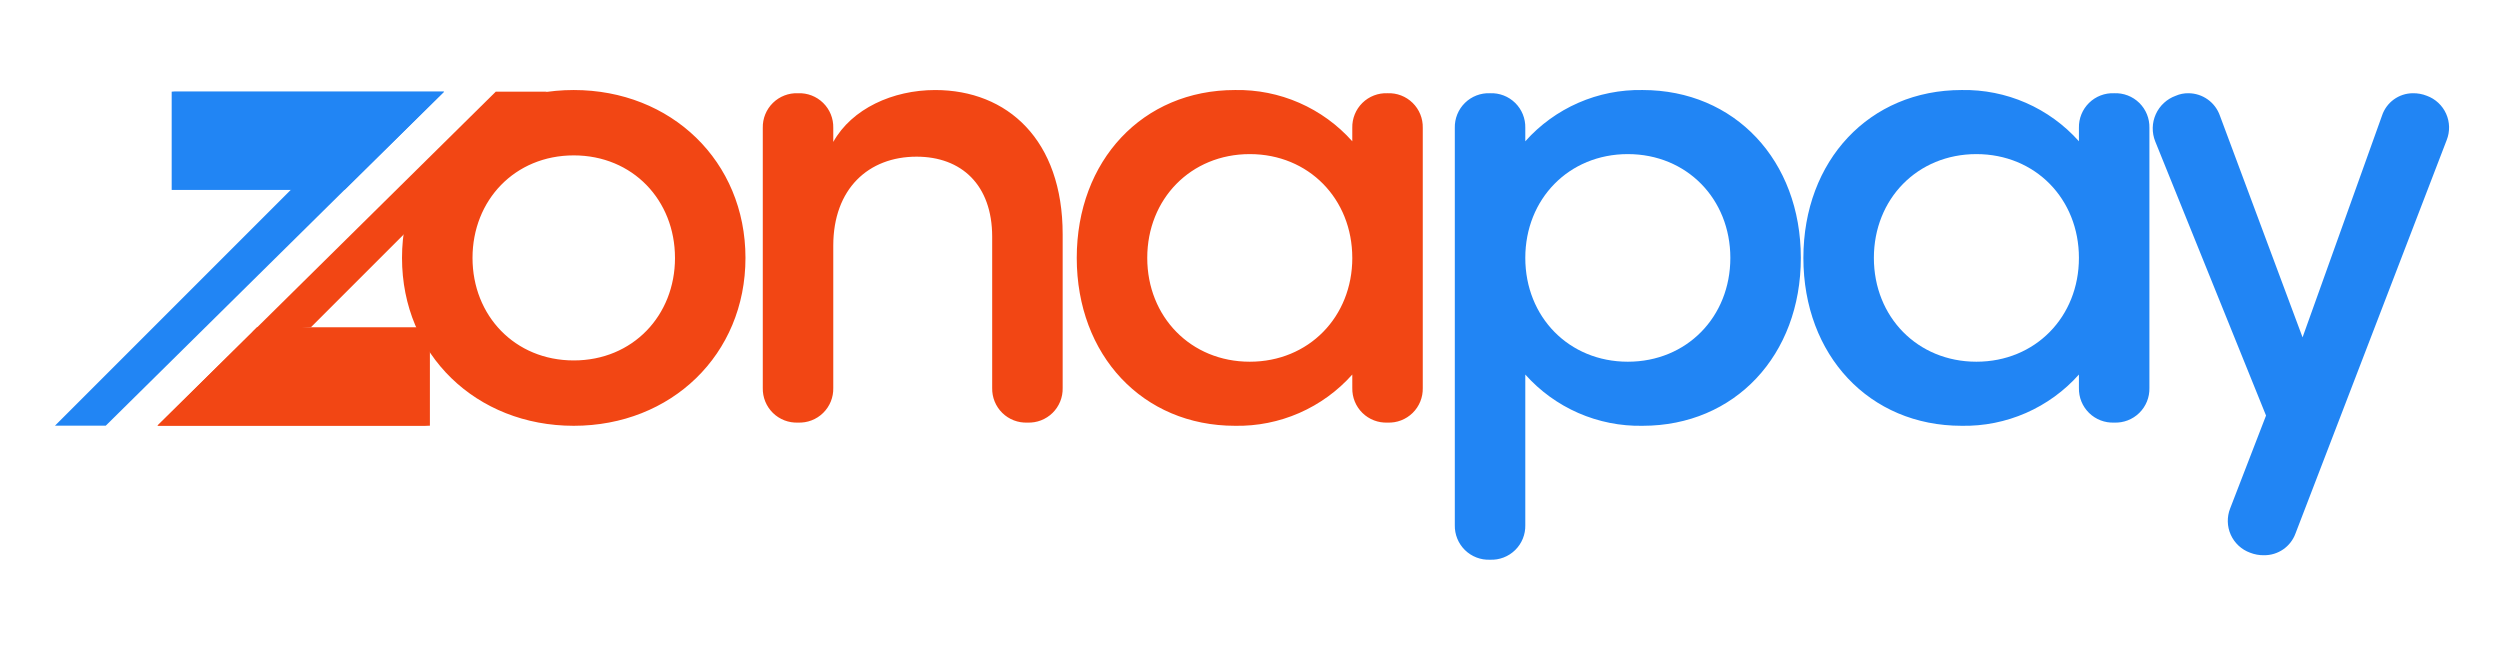<svg width="500" height="130" viewBox="0 0 500 130" fill="none" xmlns="http://www.w3.org/2000/svg">
<path d="M68.889 37.988L21.157 85.13H11L68.247 27.883L68.889 37.988Z" fill="#2185F4"/>
<path d="M88.82 18.327L68.888 37.989H34.337V18.327H88.82Z" fill="#2185F4"/>
<path d="M88.82 18.327L68.888 38C69.418 22.015 34.337 18.327 34.337 18.327H88.82Z" fill="#2185F4"/>
<path d="M50.51 66.375L99.161 18.327H109.321L62.175 65.456L50.51 66.375Z" fill="#F24614"/>
<path d="M31.497 85.13L51.431 65.456H85.98V85.13H31.497Z" fill="#F24614"/>
<path d="M31.497 85.13L51.431 65.456C50.905 81.441 85.983 85.13 85.983 85.13H31.497Z" fill="#F24614"/>
<path d="M80.402 51.582C80.402 70.934 95.268 85.159 114.748 85.159C134.228 85.159 149.094 70.934 149.094 51.582C149.094 32.231 134.228 18.005 114.749 18.005C95.27 18.005 80.402 32.231 80.402 51.582ZM135 51.582C135 63.116 126.542 72.087 114.752 72.087C102.961 72.087 94.503 63.116 94.503 51.582C94.503 40.048 102.961 31.077 114.752 31.077C126.542 31.077 134.997 40.048 134.997 51.582H135ZM212.533 77.598V46.842C212.533 28.003 201.512 18.007 187.03 18.007C178.572 18.007 170.37 21.724 166.654 28.388V25.568C166.675 24.643 166.507 23.723 166.159 22.864C165.81 22.007 165.29 21.229 164.629 20.581C163.969 19.932 163.182 19.426 162.318 19.093C161.453 18.761 160.53 18.609 159.605 18.648C158.68 18.609 157.757 18.761 156.893 19.093C156.028 19.426 155.242 19.932 154.581 20.581C153.92 21.229 153.4 22.007 153.052 22.864C152.703 23.723 152.535 24.643 152.557 25.568V77.598C152.535 78.523 152.703 79.444 153.052 80.302C153.4 81.159 153.92 81.937 154.581 82.586C155.242 83.234 156.028 83.74 156.893 84.073C157.757 84.405 158.68 84.557 159.605 84.518C160.53 84.557 161.453 84.405 162.318 84.073C163.182 83.74 163.969 83.234 164.629 82.586C165.29 81.937 165.81 81.159 166.159 80.302C166.507 79.444 166.675 78.523 166.654 77.598V49.147C166.654 37.741 173.702 31.334 183.314 31.334C192.285 31.334 198.436 36.972 198.436 47.353V77.598C198.415 78.523 198.583 79.444 198.931 80.302C199.279 81.159 199.8 81.937 200.461 82.586C201.121 83.234 201.908 83.74 202.772 84.073C203.637 84.405 204.56 84.557 205.485 84.518C206.41 84.557 207.333 84.405 208.197 84.073C209.061 83.74 209.848 83.234 210.509 82.586C211.17 81.937 211.69 81.159 212.038 80.302C212.387 79.444 212.555 78.523 212.533 77.598ZM270.46 77.598C270.438 78.523 270.606 79.444 270.955 80.302C271.303 81.159 271.823 81.937 272.484 82.586C273.145 83.234 273.932 83.74 274.796 84.073C275.66 84.405 276.583 84.557 277.508 84.518C278.433 84.556 279.356 84.405 280.22 84.072C281.084 83.74 281.87 83.233 282.531 82.585C283.191 81.936 283.711 81.159 284.059 80.301C284.407 79.443 284.576 78.523 284.554 77.598V25.567C284.576 24.641 284.407 23.721 284.059 22.863C283.711 22.005 283.19 21.227 282.53 20.579C281.869 19.93 281.082 19.424 280.218 19.091C279.354 18.759 278.431 18.608 277.506 18.646C276.581 18.608 275.657 18.759 274.793 19.091C273.929 19.424 273.142 19.93 272.481 20.579C271.821 21.227 271.3 22.005 270.952 22.863C270.604 23.721 270.435 24.641 270.457 25.567V28.258C267.518 24.959 263.901 22.335 259.853 20.565C255.805 18.795 251.422 17.922 247.005 18.005C228.55 18.005 215.35 32.103 215.35 51.582C215.35 71.062 228.55 85.159 247.005 85.159C251.422 85.242 255.805 84.369 259.853 82.599C263.901 80.83 267.518 78.206 270.457 74.906L270.46 77.598ZM270.46 51.582C270.46 63.373 261.745 72.343 249.955 72.343C238.164 72.343 229.45 63.373 229.45 51.582C229.45 39.792 238.164 30.821 249.955 30.821C261.745 30.821 270.457 39.792 270.457 51.582H270.46Z" fill="#F24614"/>
<path d="M305.059 25.567C305.081 24.641 304.912 23.721 304.564 22.863C304.216 22.005 303.695 21.227 303.034 20.579C302.374 19.93 301.587 19.424 300.723 19.091C299.859 18.759 298.935 18.608 298.01 18.646C297.085 18.608 296.162 18.759 295.298 19.091C294.434 19.424 293.647 19.93 292.986 20.579C292.326 21.227 291.805 22.005 291.457 22.863C291.109 23.721 290.94 24.641 290.962 25.567V105.023C290.94 105.949 291.109 106.869 291.457 107.727C291.805 108.585 292.326 109.362 292.986 110.011C293.647 110.66 294.434 111.166 295.298 111.498C296.162 111.831 297.085 111.982 298.01 111.943C298.935 111.982 299.859 111.831 300.723 111.498C301.587 111.166 302.374 110.66 303.034 110.011C303.695 109.362 304.216 108.585 304.564 107.727C304.912 106.869 305.081 105.949 305.059 105.023V74.906C307.998 78.206 311.615 80.83 315.663 82.599C319.711 84.369 324.094 85.242 328.511 85.159C346.966 85.159 360.166 71.062 360.166 51.582C360.166 32.103 346.966 18.005 328.511 18.005C324.094 17.922 319.711 18.795 315.663 20.565C311.615 22.335 307.998 24.959 305.059 28.258V25.567ZM305.059 51.582C305.059 39.792 313.774 30.821 325.564 30.821C337.354 30.821 346.069 39.792 346.069 51.582C346.069 63.373 337.353 72.343 325.564 72.343C313.774 72.343 305.059 63.373 305.059 51.582ZM415.785 77.598C415.764 78.523 415.932 79.444 416.28 80.302C416.629 81.159 417.149 81.937 417.81 82.586C418.47 83.234 419.257 83.74 420.121 84.073C420.986 84.405 421.909 84.557 422.834 84.518C423.759 84.557 424.682 84.405 425.546 84.073C426.411 83.74 427.197 83.234 427.858 82.586C428.519 81.937 429.039 81.159 429.387 80.302C429.736 79.444 429.904 78.523 429.882 77.598V25.567C429.904 24.641 429.736 23.721 429.387 22.863C429.039 22.005 428.519 21.227 427.858 20.579C427.197 19.93 426.411 19.424 425.546 19.091C424.682 18.759 423.759 18.608 422.834 18.646C421.909 18.608 420.986 18.759 420.121 19.091C419.257 19.424 418.47 19.93 417.81 20.579C417.149 21.227 416.629 22.005 416.28 22.863C415.932 23.721 415.764 24.641 415.785 25.567V28.258C412.847 24.959 409.229 22.335 405.181 20.565C401.133 18.795 396.75 17.922 392.333 18.005C373.878 18.005 360.678 32.103 360.678 51.582C360.678 71.062 373.878 85.159 392.333 85.159C396.75 85.242 401.133 84.369 405.181 82.599C409.229 80.83 412.847 78.206 415.785 74.906V77.598ZM415.785 51.582C415.785 63.373 407.071 72.343 395.28 72.343C383.49 72.343 374.776 63.373 374.776 51.582C374.776 39.792 383.49 30.821 395.28 30.821C407.071 30.821 415.785 39.792 415.785 51.582ZM489.343 28.002C489.675 27.161 489.835 26.263 489.814 25.36C489.794 24.456 489.592 23.566 489.222 22.742C488.851 21.918 488.32 21.177 487.658 20.561C486.997 19.946 486.219 19.469 485.37 19.159C484.474 18.803 483.515 18.629 482.551 18.646C481.185 18.657 479.858 19.096 478.754 19.9C477.651 20.705 476.827 21.835 476.399 23.132L460.512 67.47L443.98 23.132C443.524 21.827 442.676 20.696 441.551 19.893C440.427 19.09 439.082 18.654 437.7 18.646C436.819 18.63 435.944 18.805 435.137 19.159C434.261 19.475 433.458 19.963 432.775 20.596C432.091 21.228 431.542 21.991 431.16 22.84C430.777 23.689 430.569 24.606 430.548 25.536C430.527 26.467 430.692 27.393 431.036 28.258L453.207 83.109L446.03 101.691C445.698 102.531 445.538 103.43 445.559 104.333C445.58 105.236 445.781 106.126 446.151 106.95C446.522 107.774 447.053 108.516 447.715 109.132C448.376 109.747 449.154 110.224 450.003 110.534C450.9 110.889 451.858 111.063 452.822 111.046C454.191 111.057 455.529 110.644 456.653 109.864C457.777 109.084 458.632 107.975 459.101 106.689L489.343 28.002Z" fill="#2185F4"/>
</svg>
